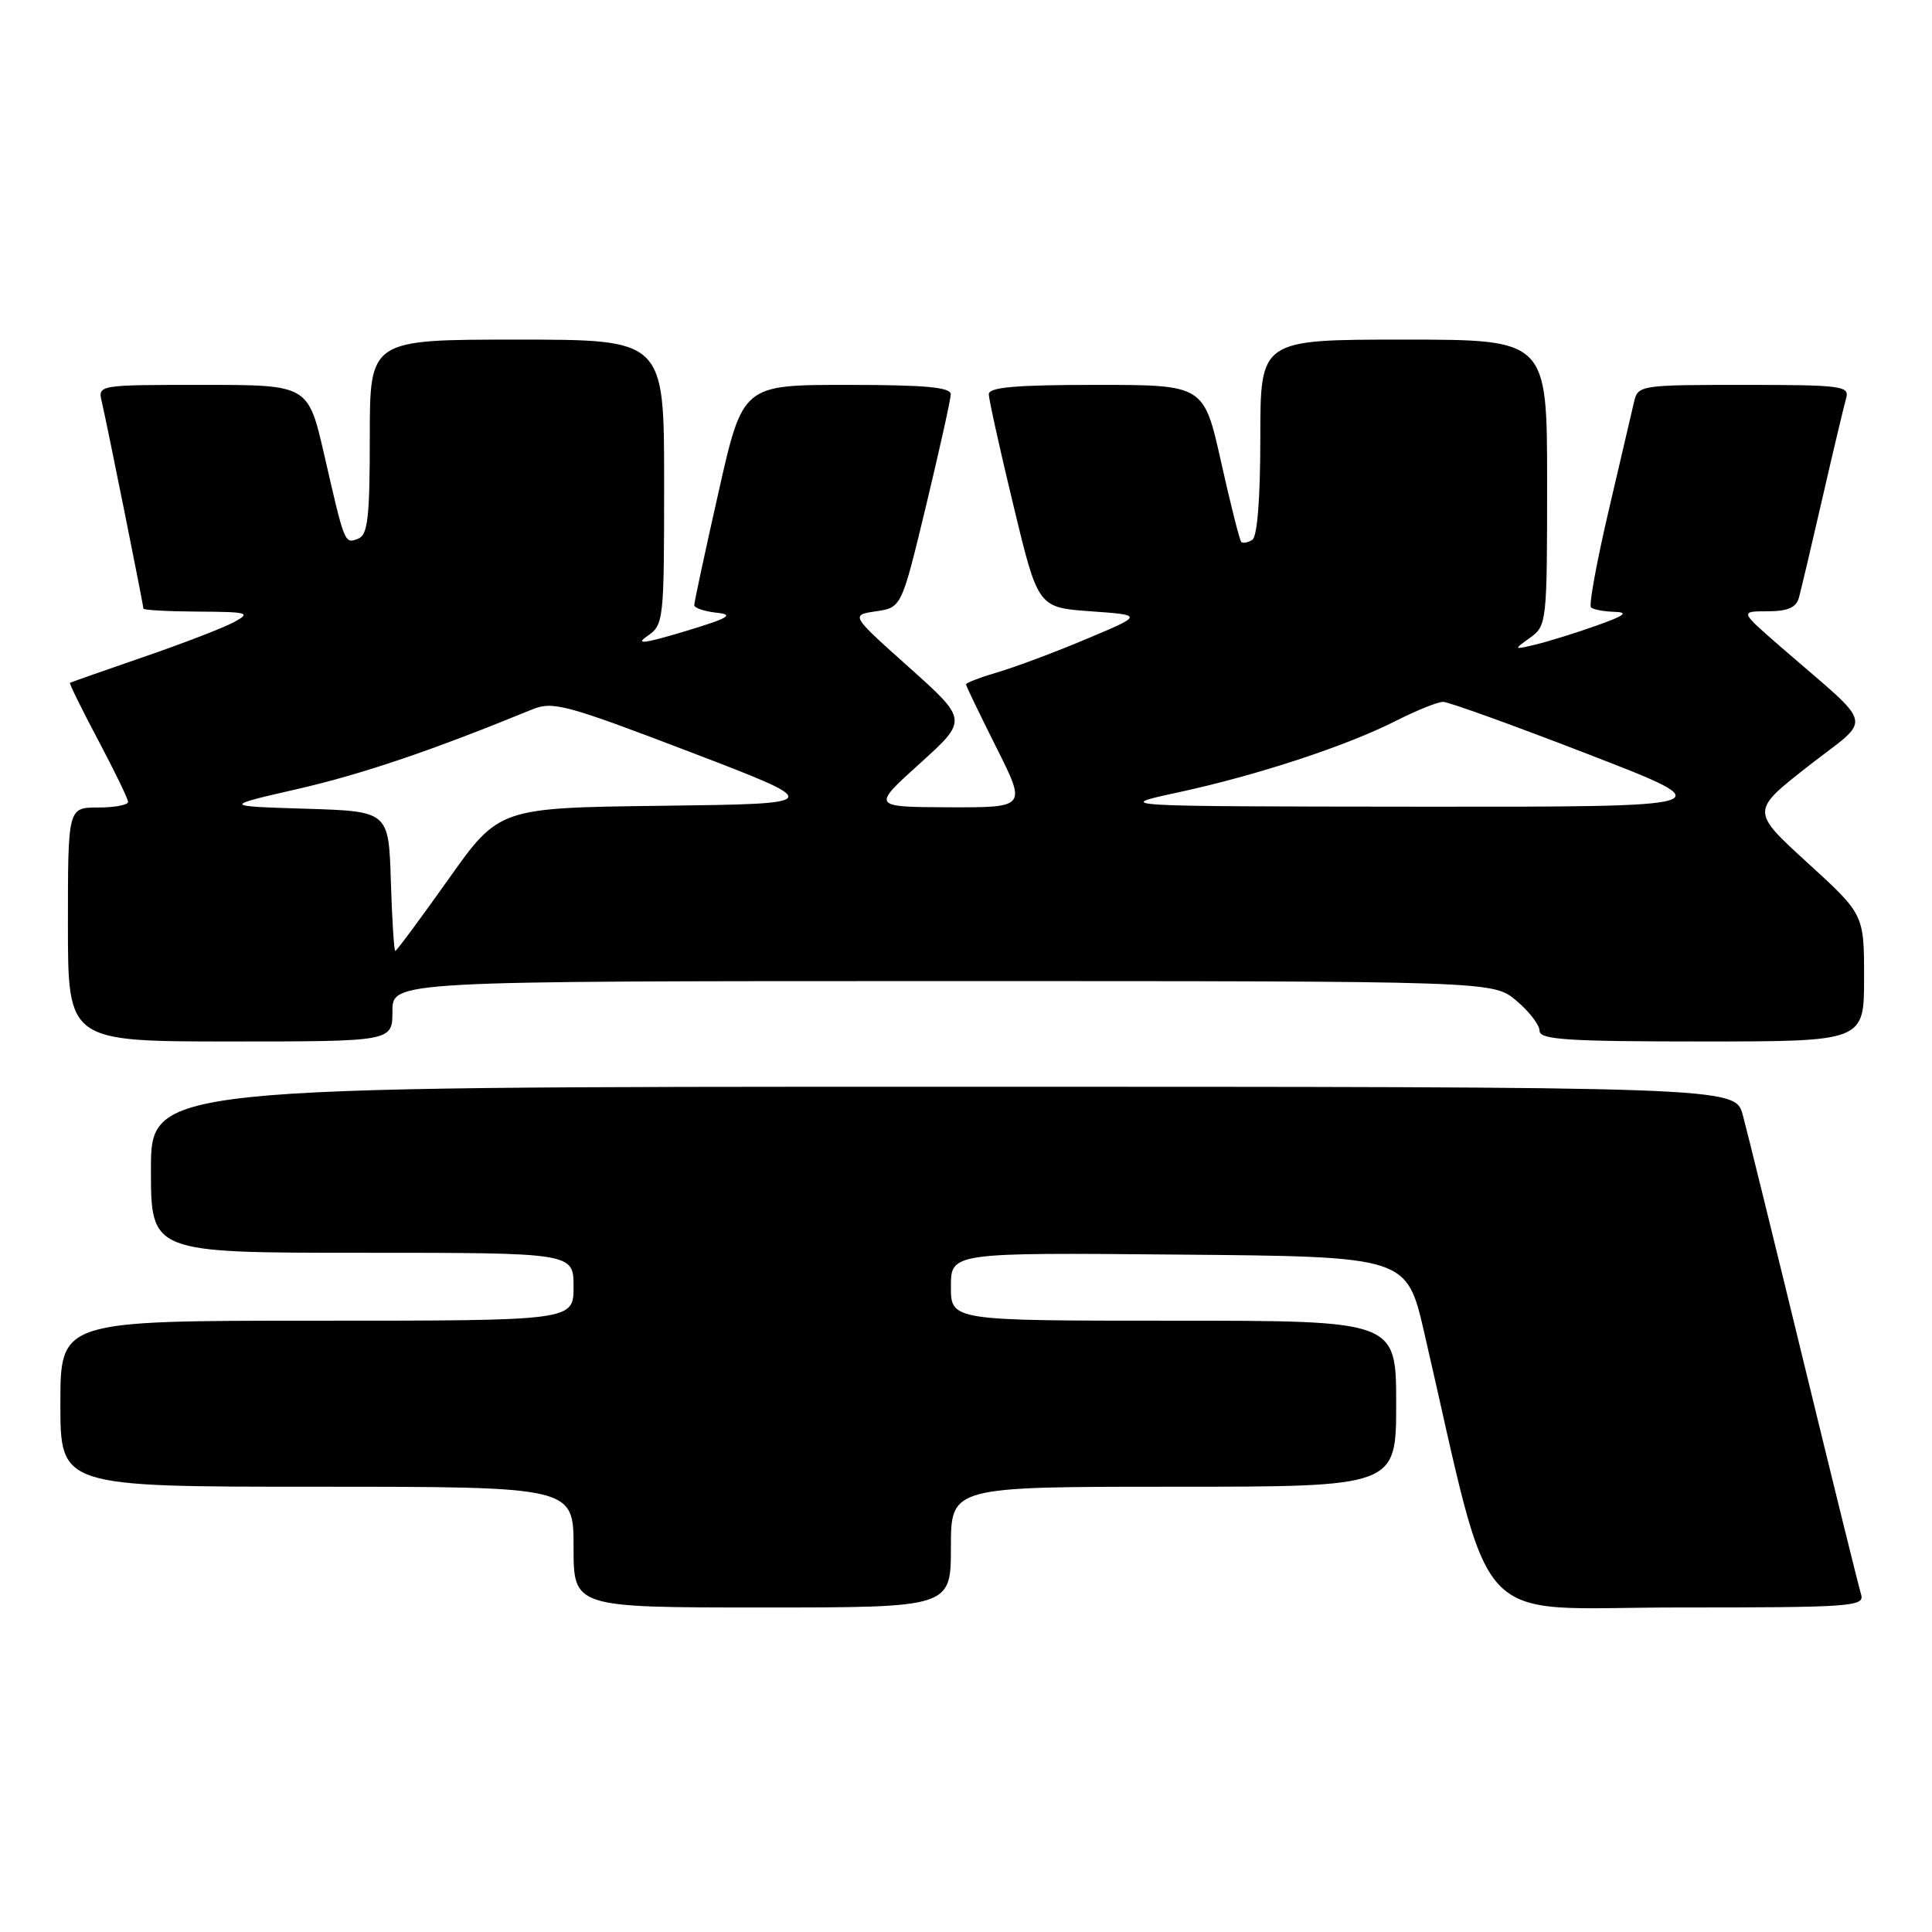 <?xml version="1.0" encoding="UTF-8" standalone="no"?>
<!DOCTYPE svg PUBLIC "-//W3C//DTD SVG 1.1//EN" "http://www.w3.org/Graphics/SVG/1.1/DTD/svg11.dtd" >
<svg xmlns="http://www.w3.org/2000/svg" xmlns:xlink="http://www.w3.org/1999/xlink" version="1.1" viewBox="0 0 256 256">
 <g >
 <path fill="currentColor"
d=" M 126.00 205.00 C 126.00 197.00 126.00 197.00 155.50 197.00 C 185.00 197.00 185.00 197.00 185.00 186.00 C 185.00 175.00 185.00 175.00 155.50 175.00 C 126.00 175.00 126.00 175.00 126.00 170.49 C 126.00 165.97 126.00 165.97 156.19 166.24 C 186.39 166.50 186.39 166.50 188.70 176.50 C 198.05 216.93 194.44 213.00 222.18 213.00 C 245.48 213.00 247.10 212.88 246.60 211.25 C 246.30 210.29 242.88 196.45 239.00 180.50 C 235.12 164.55 231.49 149.81 230.93 147.75 C 229.92 144.00 229.92 144.00 124.96 144.00 C 20.00 144.00 20.00 144.00 20.00 155.00 C 20.00 166.00 20.00 166.00 48.00 166.00 C 76.00 166.00 76.00 166.00 76.00 170.50 C 76.00 175.00 76.00 175.00 42.00 175.00 C 8.00 175.00 8.00 175.00 8.00 186.00 C 8.00 197.00 8.00 197.00 42.00 197.00 C 76.00 197.00 76.00 197.00 76.00 205.00 C 76.00 213.00 76.00 213.00 101.00 213.00 C 126.00 213.00 126.00 213.00 126.00 205.00 Z  M 52.00 134.00 C 52.00 130.00 52.00 130.00 124.92 130.00 C 197.85 130.00 197.85 130.00 200.92 132.59 C 202.62 134.01 204.00 135.81 204.00 136.59 C 204.00 137.76 207.66 138.00 225.50 138.00 C 247.00 138.00 247.00 138.00 247.00 129.58 C 247.00 121.16 247.00 121.16 239.50 114.32 C 232.00 107.47 232.00 107.47 239.60 101.52 C 248.21 94.78 248.66 96.76 236.00 85.75 C 230.53 81.00 230.53 81.00 234.20 81.00 C 236.84 81.00 238.00 80.51 238.35 79.25 C 238.62 78.29 240.03 72.33 241.48 66.00 C 242.93 59.67 244.35 53.71 244.63 52.75 C 245.09 51.14 243.99 51.00 231.09 51.00 C 217.34 51.00 217.03 51.05 216.52 53.25 C 216.23 54.49 214.71 61.00 213.14 67.73 C 211.57 74.45 210.52 80.19 210.81 80.48 C 211.10 80.76 212.50 81.03 213.92 81.07 C 215.87 81.13 215.29 81.57 211.50 82.91 C 208.75 83.89 205.15 85.00 203.50 85.40 C 200.52 86.11 200.52 86.10 202.75 84.50 C 204.95 82.92 205.00 82.44 205.00 63.94 C 205.00 45.00 205.00 45.00 186.00 45.00 C 167.00 45.00 167.00 45.00 167.00 57.94 C 167.00 66.03 166.60 71.13 165.93 71.54 C 165.35 71.90 164.69 72.02 164.47 71.81 C 164.26 71.59 163.05 66.82 161.80 61.21 C 159.52 51.00 159.52 51.00 145.26 51.00 C 134.51 51.00 131.01 51.31 131.02 52.25 C 131.03 52.94 132.50 59.58 134.29 67.00 C 137.54 80.50 137.54 80.50 144.52 81.00 C 151.50 81.50 151.50 81.50 144.00 84.65 C 139.88 86.39 134.59 88.37 132.25 89.06 C 129.91 89.75 128.00 90.48 128.00 90.68 C 128.00 90.88 129.81 94.63 132.01 99.02 C 136.02 107.00 136.02 107.00 125.76 106.97 C 115.50 106.93 115.50 106.93 121.88 101.17 C 128.25 95.41 128.25 95.41 120.48 88.45 C 112.70 81.50 112.70 81.50 116.08 81.00 C 119.46 80.50 119.46 80.50 122.71 67.00 C 124.49 59.58 125.97 52.94 125.98 52.25 C 125.99 51.31 122.59 51.00 112.20 51.00 C 98.41 51.00 98.41 51.00 95.20 65.25 C 93.43 73.09 91.99 79.81 91.99 80.19 C 92.00 80.56 93.33 81.01 94.95 81.19 C 97.36 81.44 96.57 81.90 90.70 83.67 C 85.41 85.26 84.10 85.43 85.75 84.30 C 87.95 82.79 88.00 82.33 88.00 63.88 C 88.00 45.00 88.00 45.00 68.50 45.00 C 49.00 45.00 49.00 45.00 49.00 57.89 C 49.00 68.57 48.74 70.89 47.46 71.38 C 45.65 72.07 45.69 72.17 42.96 60.25 C 40.83 51.00 40.83 51.00 26.90 51.00 C 12.96 51.00 12.96 51.00 13.49 53.25 C 14.16 56.09 19.00 80.15 19.00 80.64 C 19.00 80.84 22.26 81.02 26.25 81.04 C 32.93 81.08 33.30 81.19 31.00 82.44 C 29.62 83.18 24.23 85.27 19.00 87.06 C 13.78 88.86 9.40 90.40 9.27 90.48 C 9.15 90.55 10.83 93.97 13.00 98.06 C 15.17 102.15 16.96 105.84 16.97 106.25 C 16.99 106.66 15.20 107.00 13.00 107.00 C 9.00 107.00 9.00 107.00 9.00 122.50 C 9.00 138.00 9.00 138.00 30.50 138.00 C 52.00 138.00 52.00 138.00 52.00 134.00 Z  M 51.79 116.75 C 51.50 107.50 51.50 107.50 40.50 107.16 C 29.50 106.82 29.50 106.82 39.50 104.53 C 48.05 102.56 57.25 99.44 70.50 94.01 C 73.25 92.88 74.97 93.35 91.44 99.64 C 109.37 106.50 109.37 106.50 87.75 106.77 C 66.13 107.04 66.13 107.04 59.41 116.52 C 55.71 121.73 52.55 126.00 52.38 126.00 C 52.21 126.00 51.95 121.84 51.79 116.75 Z  M 156.14 104.99 C 166.58 102.73 178.38 98.86 185.02 95.49 C 187.72 94.12 190.51 93.00 191.22 93.00 C 191.93 93.00 200.61 96.13 210.50 99.96 C 228.50 106.92 228.50 106.92 188.00 106.89 C 147.50 106.85 147.50 106.85 156.14 104.99 Z "/>
</g>
</svg>